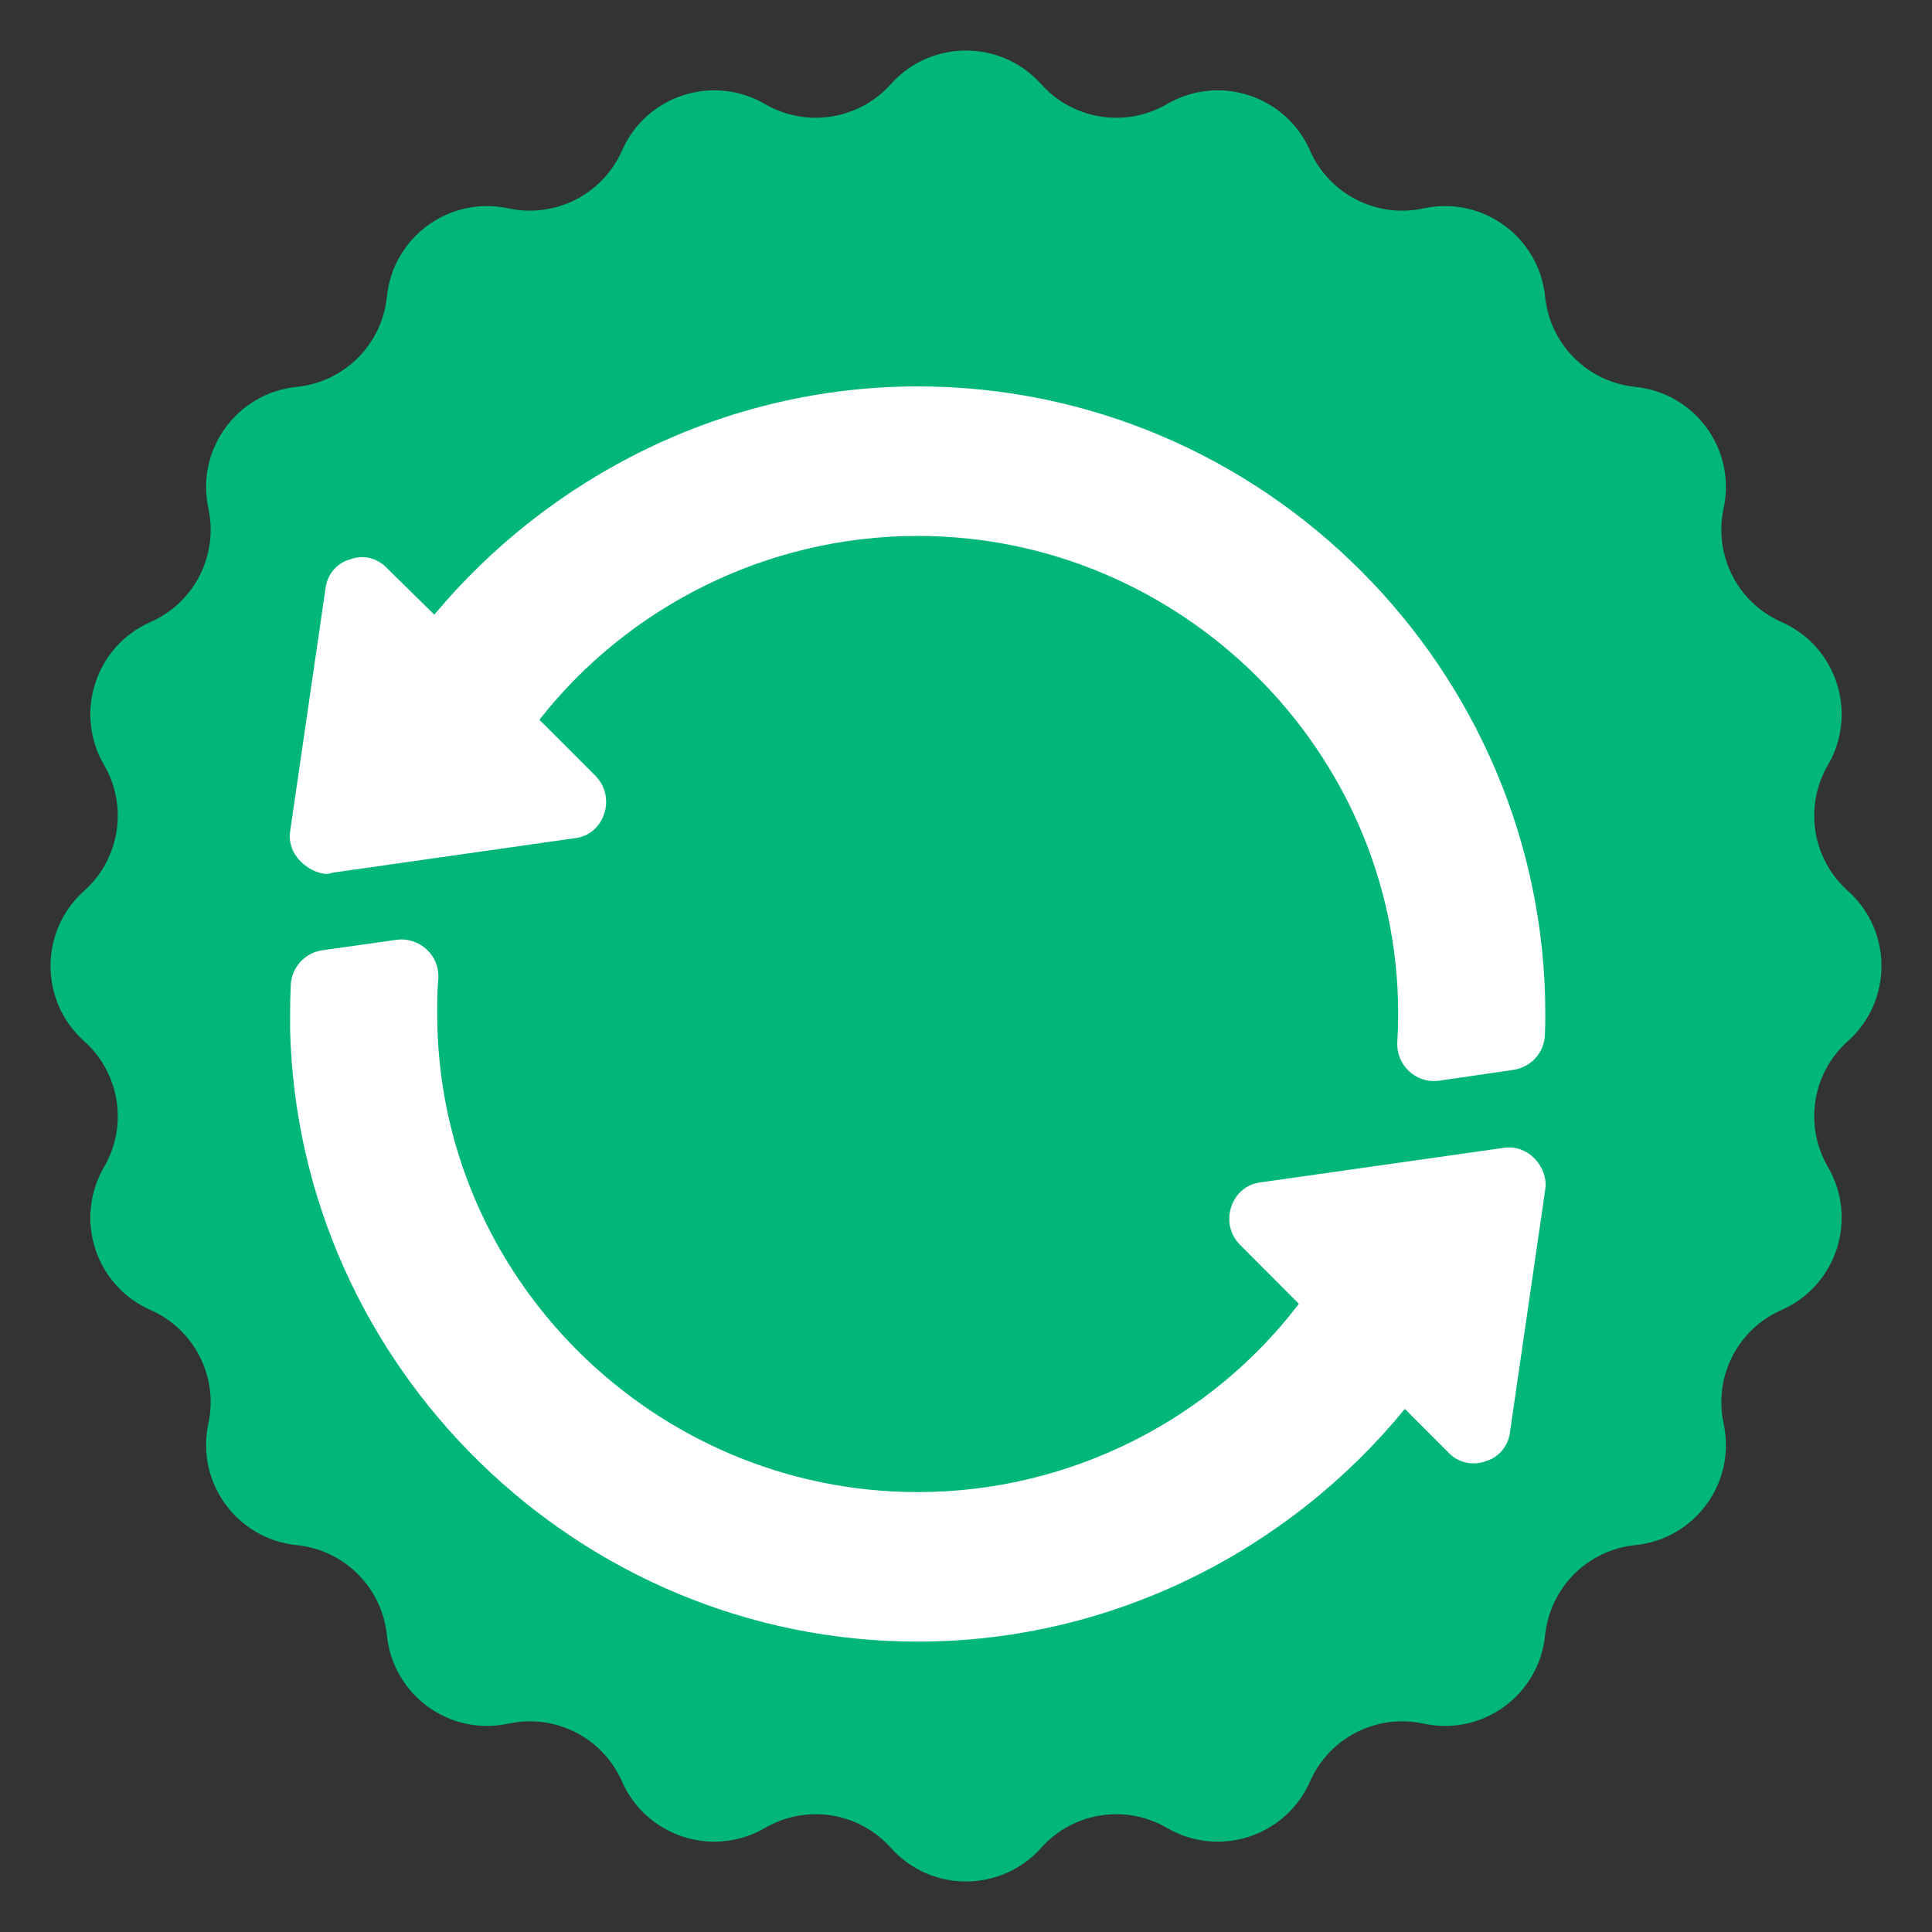 <svg width="20" height="20" viewBox="0 0 20 20" fill="none" xmlns="http://www.w3.org/2000/svg">
<rect x="0" y="0" width="20" height="20" fill="#333333" stroke="none"/>
<path d="M9.222 0.871C9.637 0.407 10.363 0.407 10.778 0.871C11.108 1.24 11.653 1.327 12.081 1.077C12.619 0.764 13.31 0.988 13.561 1.558C13.761 2.012 14.252 2.262 14.737 2.157C15.345 2.025 15.933 2.452 15.995 3.072C16.045 3.565 16.435 3.955 16.928 4.005C17.548 4.067 17.975 4.655 17.843 5.263C17.738 5.748 17.988 6.239 18.442 6.439C19.012 6.69 19.236 7.381 18.923 7.919C18.673 8.347 18.759 8.892 19.129 9.222C19.593 9.637 19.593 10.363 19.129 10.778C18.759 11.108 18.673 11.653 18.923 12.081C19.236 12.619 19.012 13.31 18.442 13.561C17.988 13.761 17.738 14.252 17.843 14.737C17.975 15.345 17.548 15.933 16.928 15.995C16.435 16.045 16.045 16.435 15.995 16.928C15.933 17.548 15.345 17.975 14.737 17.843C14.252 17.738 13.761 17.988 13.561 18.442C13.31 19.012 12.619 19.236 12.081 18.923C11.653 18.673 11.108 18.759 10.778 19.129C10.363 19.593 9.637 19.593 9.222 19.129C8.892 18.759 8.347 18.673 7.919 18.923C7.381 19.236 6.69 19.012 6.439 18.442C6.239 17.988 5.748 17.738 5.263 17.843C4.655 17.975 4.067 17.548 4.005 16.928C3.955 16.435 3.565 16.045 3.072 15.995C2.452 15.933 2.025 15.345 2.157 14.737C2.262 14.252 2.012 13.761 1.558 13.561C0.988 13.31 0.764 12.619 1.077 12.081C1.327 11.653 1.24 11.108 0.871 10.778C0.407 10.363 0.407 9.637 0.871 9.222C1.24 8.892 1.327 8.347 1.077 7.919C0.764 7.381 0.988 6.69 1.558 6.439C2.012 6.239 2.262 5.748 2.157 5.263C2.025 4.655 2.452 4.067 3.072 4.005C3.565 3.955 3.955 3.565 4.005 3.072C4.067 2.452 4.655 2.025 5.263 2.157C5.748 2.262 6.239 2.012 6.439 1.558C6.69 0.988 7.381 0.764 7.919 1.077C8.347 1.327 8.892 1.24 9.222 0.871Z" fill="#00B67A"/>
<path d="M9.5 4C7.498 4 5.683 4.939 4.496 6.363L4.008 5.883C3.909 5.776 3.757 5.738 3.62 5.792C3.483 5.83 3.384 5.952 3.369 6.096L3.003 8.609C2.962 8.918 3.319 9.094 3.437 9.035C3.515 9.024 6.112 8.654 5.95 8.677C6.094 8.662 6.209 8.563 6.254 8.426C6.3 8.289 6.269 8.137 6.163 8.03L5.584 7.451C6.49 6.294 7.924 5.548 9.5 5.548C12.218 5.548 14.467 7.764 14.474 10.482C14.474 10.489 14.474 10.489 14.474 10.497C14.474 10.594 14.471 10.691 14.465 10.787C14.45 11.027 14.661 11.222 14.9 11.187L15.668 11.075C15.85 11.048 15.987 10.895 15.993 10.711C15.996 10.639 15.997 10.568 15.997 10.497C15.997 6.932 13.08 4 9.5 4Z" fill="white"/>
<path d="M15.563 11.883C15.486 11.893 12.889 12.263 13.05 12.24C12.906 12.256 12.792 12.354 12.746 12.492C12.7 12.629 12.731 12.781 12.837 12.887L13.446 13.497C12.548 14.677 11.099 15.446 9.5 15.446C6.774 15.446 4.526 13.223 4.526 10.497C4.529 10.447 4.52 10.341 4.537 10.138C4.557 9.894 4.344 9.696 4.104 9.729L3.337 9.837C3.156 9.863 3.018 10.014 3.01 10.197C3 10.409 3.004 10.58 3.003 10.657C3.087 14.151 5.983 16.994 9.5 16.994C11.525 16.994 13.355 16.039 14.543 14.585L14.992 15.034C15.092 15.146 15.258 15.175 15.38 15.126C15.517 15.088 15.616 14.966 15.632 14.821L15.997 12.309C16.028 12.073 15.811 11.841 15.563 11.883Z" fill="white"/>
</svg>
